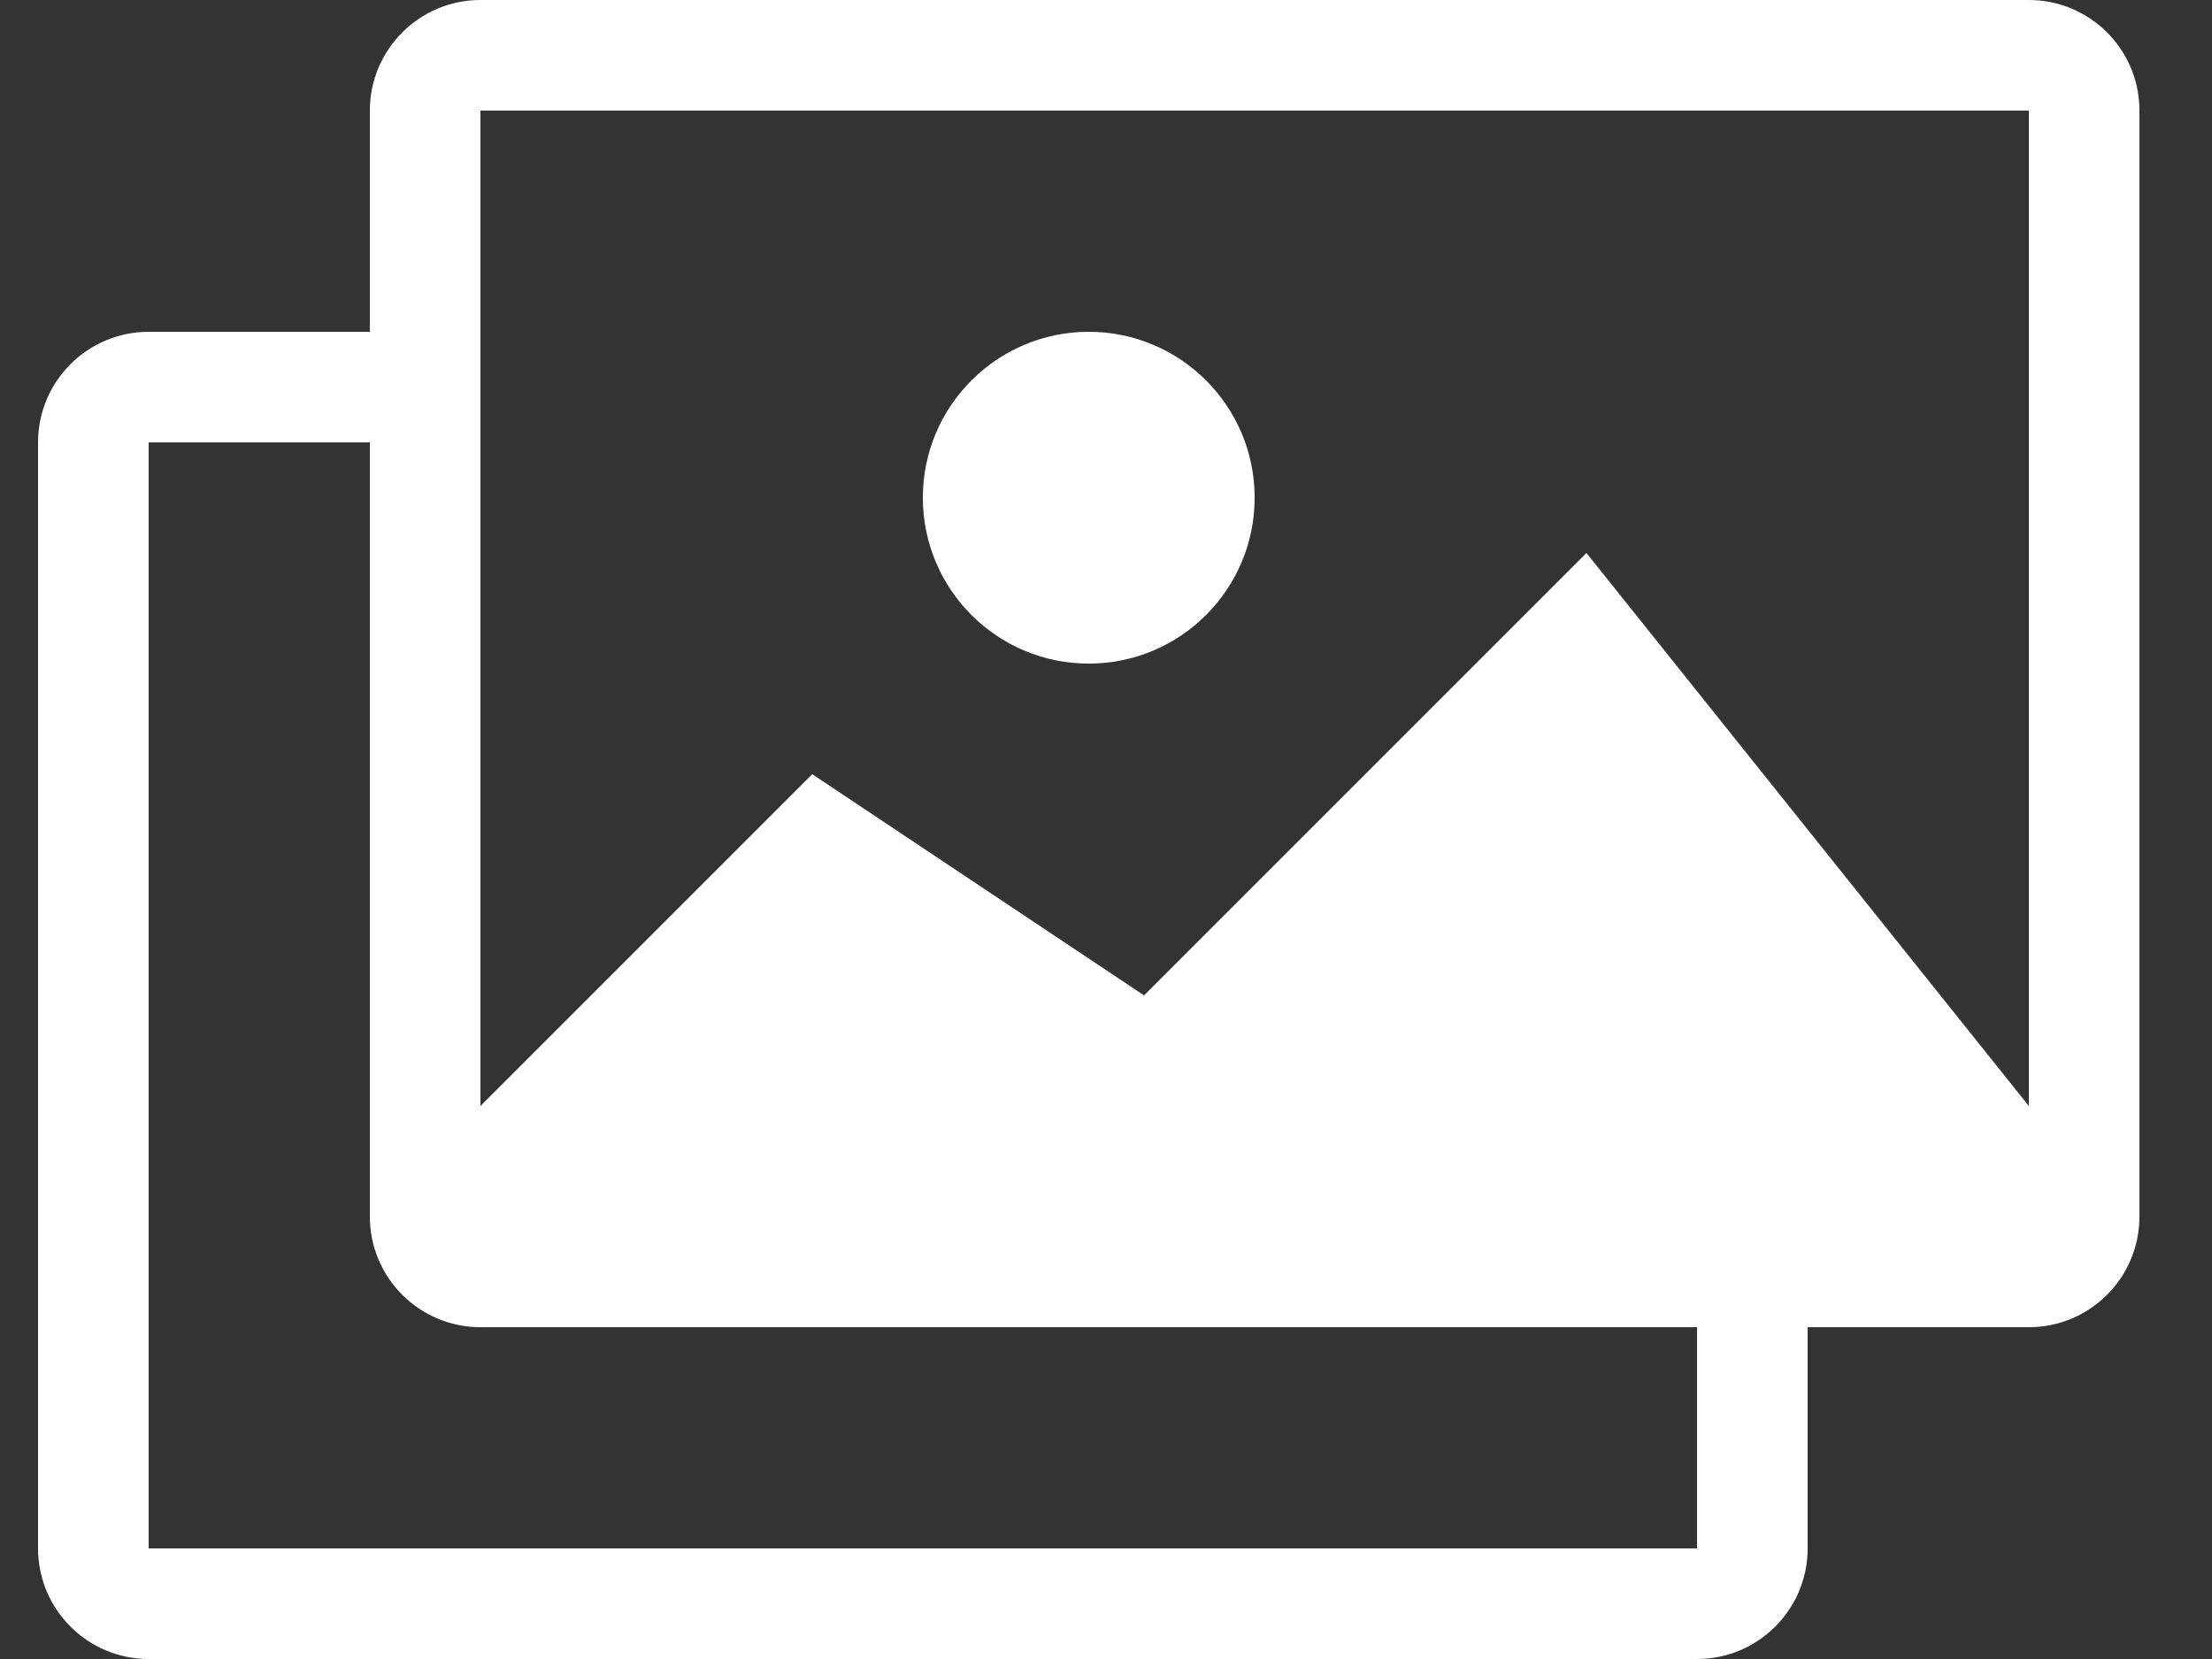 <svg width="20" height="15" viewBox="0 0 20 15" fill="none" xmlns="http://www.w3.org/2000/svg">
<rect x="0" y="0" width="20" height="15" fill="#333333" stroke="none"/>
<path fill-rule="evenodd" clip-rule="evenodd" d="M3.344 3V1C3.344 0.448 3.792 0 4.344 0H18.344C18.896 0 19.344 0.448 19.344 1V11C19.344 11.552 18.896 12 18.344 12H16.344V14C16.344 14.552 15.896 15 15.344 15H1.344C0.792 15 0.344 14.552 0.344 14V4C0.344 3.448 0.792 3 1.344 3H3.344ZM15.344 12H4.344C3.792 12 3.344 11.552 3.344 11V4H1.344V14H15.344V12ZM4.344 1V11H18.344V1H4.344ZM18.344 11H4.344V10L7.344 7L10.344 9L14.344 5L18.344 10V11ZM9.844 6C9.016 6 8.344 5.328 8.344 4.5C8.344 3.672 9.016 3 9.844 3C10.673 3 11.344 3.672 11.344 4.5C11.344 5.328 10.673 6 9.844 6Z" fill="white"/>
</svg>
